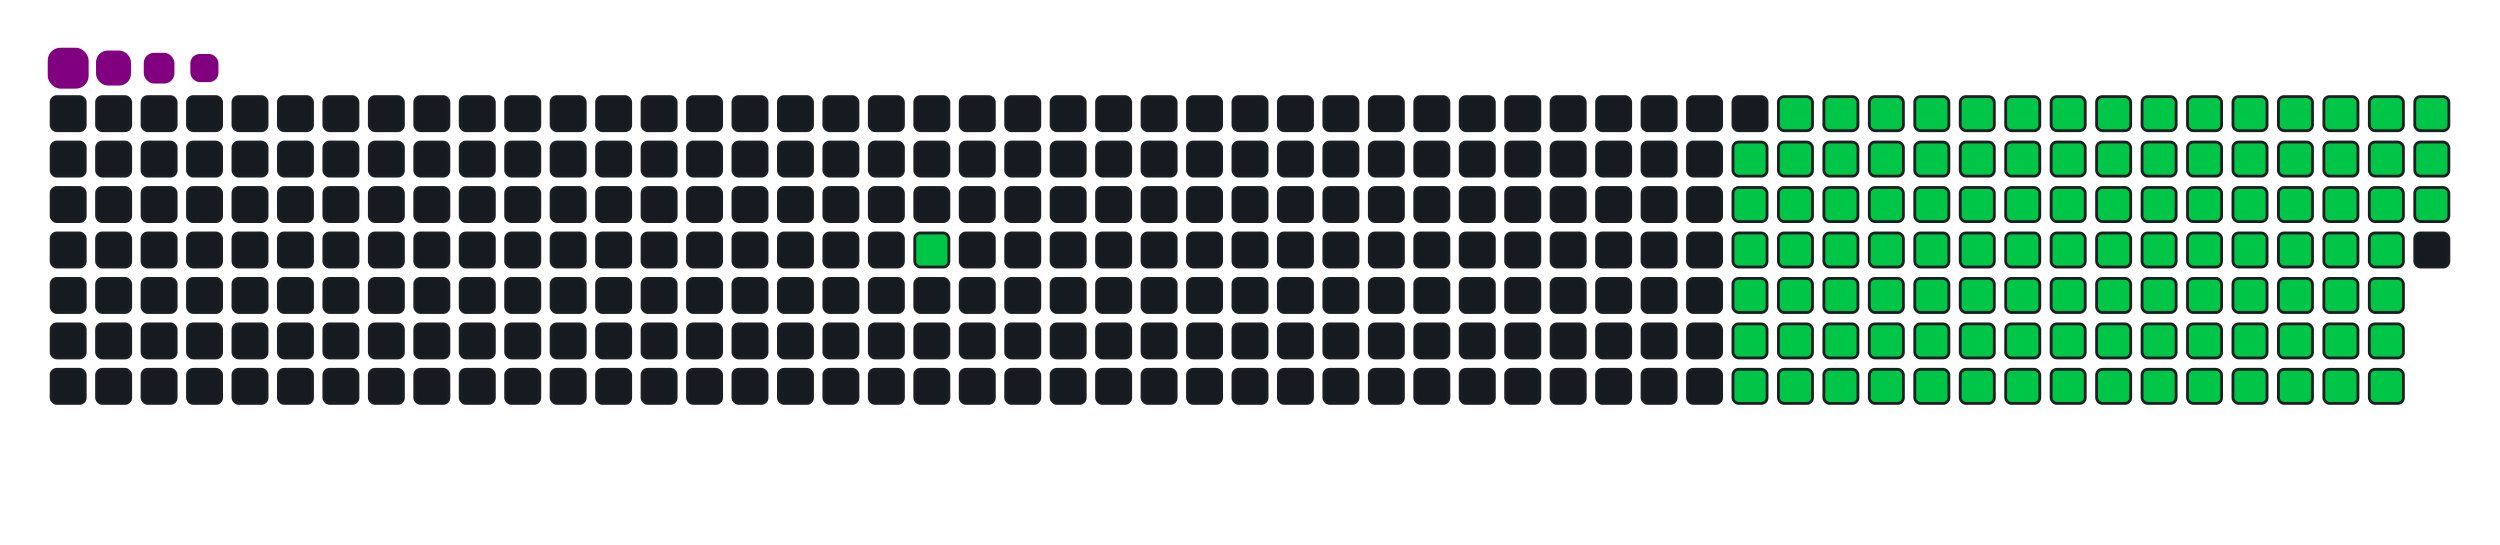 <svg viewBox="-16 -32 880 192" width="880" height="192" xmlns="http://www.w3.org/2000/svg"><desc>Generated with https://github.com/Platane/snk</desc><style>:root{--cb:#1b1f230a;--cs:purple;--ce:#161b22;--c0:#161b22;--c1:#01311f;--c2:#034525;--c3:#0f6d31;--c4:#00c647}.c{shape-rendering:geometricPrecision;fill:#161b22;stroke-width:1px;stroke:#1b1f230a;animation:none 21300ms linear infinite;width:12px;height:12px}@keyframes c0{10.79%{fill:#00c647}10.81%,100%{fill:#161b22}}.c.c0{fill:#00c647;animation-name:c0}@keyframes c1{48.35%{fill:#00c647}48.37%,100%{fill:#161b22}}.c.c1{fill:#00c647;animation-name:c1}@keyframes c2{47.88%{fill:#00c647}47.9%,100%{fill:#161b22}}.c.c2{fill:#00c647;animation-name:c2}@keyframes c3{19.24%{fill:#00c647}19.26%,100%{fill:#161b22}}.c.c3{fill:#00c647;animation-name:c3}@keyframes c4{63.84%{fill:#00c647}63.86%,100%{fill:#161b22}}.c.c4{fill:#00c647;animation-name:c4}@keyframes c5{63.37%{fill:#00c647}63.39%,100%{fill:#161b22}}.c.c5{fill:#00c647;animation-name:c5}@keyframes c6{78.86%{fill:#00c647}78.88%,100%{fill:#161b22}}.c.c6{fill:#00c647;animation-name:c6}@keyframes c7{34.26%{fill:#00c647}34.28%,100%{fill:#161b22}}.c.c7{fill:#00c647;animation-name:c7}@keyframes c8{34.73%{fill:#00c647}34.75%,100%{fill:#161b22}}.c.c8{fill:#00c647;animation-name:c8}@keyframes c9{47.41%{fill:#00c647}47.43%,100%{fill:#161b22}}.c.c9{fill:#00c647;animation-name:c9}@keyframes ca{19.71%{fill:#00c647}19.73%,100%{fill:#161b22}}.c.ca{fill:#00c647;animation-name:ca}@keyframes cb{50.22%{fill:#00c647}50.24%,100%{fill:#161b22}}.c.cb{fill:#00c647;animation-name:cb}@keyframes cc{62.9%{fill:#00c647}62.92%,100%{fill:#161b22}}.c.cc{fill:#00c647;animation-name:cc}@keyframes cd{65.25%{fill:#00c647}65.27%,100%{fill:#161b22}}.c.cd{fill:#00c647;animation-name:cd}@keyframes ce{33.79%{fill:#00c647}33.81%,100%{fill:#161b22}}.c.ce{fill:#00c647;animation-name:ce}@keyframes cf{35.2%{fill:#00c647}35.22%,100%{fill:#161b22}}.c.cf{fill:#00c647;animation-name:cf}@keyframes cg{46.94%{fill:#00c647}46.96%,100%{fill:#161b22}}.c.cg{fill:#00c647;animation-name:cg}@keyframes ch{20.18%{fill:#00c647}20.2%,100%{fill:#161b22}}.c.ch{fill:#00c647;animation-name:ch}@keyframes ci{50.69%{fill:#00c647}50.71%,100%{fill:#161b22}}.c.ci{fill:#00c647;animation-name:ci}@keyframes cj{62.43%{fill:#00c647}62.45%,100%{fill:#161b22}}.c.cj{fill:#00c647;animation-name:cj}@keyframes ck{65.72%{fill:#00c647}65.74%,100%{fill:#161b22}}.c.ck{fill:#00c647;animation-name:ck}@keyframes cl{33.32%{fill:#00c647}33.34%,100%{fill:#161b22}}.c.cl{fill:#00c647;animation-name:cl}@keyframes cm{35.67%{fill:#00c647}35.69%,100%{fill:#161b22}}.c.cm{fill:#00c647;animation-name:cm}@keyframes cn{46.47%{fill:#00c647}46.49%,100%{fill:#161b22}}.c.cn{fill:#00c647;animation-name:cn}@keyframes co{20.65%{fill:#00c647}20.67%,100%{fill:#161b22}}.c.co{fill:#00c647;animation-name:co}@keyframes cp{51.16%{fill:#00c647}51.18%,100%{fill:#161b22}}.c.cp{fill:#00c647;animation-name:cp}@keyframes cq{61.96%{fill:#00c647}61.98%,100%{fill:#161b22}}.c.cq{fill:#00c647;animation-name:cq}@keyframes cr{66.19%{fill:#00c647}66.21%,100%{fill:#161b22}}.c.cr{fill:#00c647;animation-name:cr}@keyframes cs{32.85%{fill:#00c647}32.87%,100%{fill:#161b22}}.c.cs{fill:#00c647;animation-name:cs}@keyframes ct{36.14%{fill:#00c647}36.16%,100%{fill:#161b22}}.c.ct{fill:#00c647;animation-name:ct}@keyframes cu{46%{fill:#00c647}46.02%,100%{fill:#161b22}}.c.cu{fill:#00c647;animation-name:cu}@keyframes cv{21.12%{fill:#00c647}21.14%,100%{fill:#161b22}}.c.cv{fill:#00c647;animation-name:cv}@keyframes cw{51.63%{fill:#00c647}51.65%,100%{fill:#161b22}}.c.cw{fill:#00c647;animation-name:cw}@keyframes cx{61.49%{fill:#00c647}61.51%,100%{fill:#161b22}}.c.cx{fill:#00c647;animation-name:cx}@keyframes cy{66.66%{fill:#00c647}66.68%,100%{fill:#161b22}}.c.cy{fill:#00c647;animation-name:cy}@keyframes cz{32.38%{fill:#00c647}32.4%,100%{fill:#161b22}}.c.cz{fill:#00c647;animation-name:cz}@keyframes c10{36.61%{fill:#00c647}36.63%,100%{fill:#161b22}}.c.c10{fill:#00c647;animation-name:c10}@keyframes c11{45.53%{fill:#00c647}45.55%,100%{fill:#161b22}}.c.c11{fill:#00c647;animation-name:c11}@keyframes c12{21.59%{fill:#00c647}21.61%,100%{fill:#161b22}}.c.c12{fill:#00c647;animation-name:c12}@keyframes c13{52.1%{fill:#00c647}52.12%,100%{fill:#161b22}}.c.c13{fill:#00c647;animation-name:c13}@keyframes c14{61.02%{fill:#00c647}61.04%,100%{fill:#161b22}}.c.c14{fill:#00c647;animation-name:c14}@keyframes c15{67.13%{fill:#00c647}67.15%,100%{fill:#161b22}}.c.c15{fill:#00c647;animation-name:c15}@keyframes c16{31.91%{fill:#00c647}31.93%,100%{fill:#161b22}}.c.c16{fill:#00c647;animation-name:c16}@keyframes c17{37.08%{fill:#00c647}37.1%,100%{fill:#161b22}}.c.c17{fill:#00c647;animation-name:c17}@keyframes c18{45.06%{fill:#00c647}45.08%,100%{fill:#161b22}}.c.c18{fill:#00c647;animation-name:c18}@keyframes c19{22.06%{fill:#00c647}22.08%,100%{fill:#161b22}}.c.c19{fill:#00c647;animation-name:c19}@keyframes c1a{52.57%{fill:#00c647}52.59%,100%{fill:#161b22}}.c.c1a{fill:#00c647;animation-name:c1a}@keyframes c1b{60.55%{fill:#00c647}60.57%,100%{fill:#161b22}}.c.c1b{fill:#00c647;animation-name:c1b}@keyframes c1c{67.6%{fill:#00c647}67.62%,100%{fill:#161b22}}.c.c1c{fill:#00c647;animation-name:c1c}@keyframes c1d{31.45%{fill:#00c647}31.47%,100%{fill:#161b22}}.c.c1d{fill:#00c647;animation-name:c1d}@keyframes c1e{37.55%{fill:#00c647}37.57%,100%{fill:#161b22}}.c.c1e{fill:#00c647;animation-name:c1e}@keyframes c1f{44.59%{fill:#00c647}44.61%,100%{fill:#161b22}}.c.c1f{fill:#00c647;animation-name:c1f}@keyframes c1g{22.53%{fill:#00c647}22.55%,100%{fill:#161b22}}.c.c1g{fill:#00c647;animation-name:c1g}@keyframes c1h{53.04%{fill:#00c647}53.06%,100%{fill:#161b22}}.c.c1h{fill:#00c647;animation-name:c1h}@keyframes c1i{60.08%{fill:#00c647}60.1%,100%{fill:#161b22}}.c.c1i{fill:#00c647;animation-name:c1i}@keyframes c1j{68.07%{fill:#00c647}68.09%,100%{fill:#161b22}}.c.c1j{fill:#00c647;animation-name:c1j}@keyframes c1k{30.98%{fill:#00c647}31%,100%{fill:#161b22}}.c.c1k{fill:#00c647;animation-name:c1k}@keyframes c1l{38.02%{fill:#00c647}38.04%,100%{fill:#161b22}}.c.c1l{fill:#00c647;animation-name:c1l}@keyframes c1m{44.12%{fill:#00c647}44.14%,100%{fill:#161b22}}.c.c1m{fill:#00c647;animation-name:c1m}@keyframes c1n{22.99%{fill:#00c647}23.01%,100%{fill:#161b22}}.c.c1n{fill:#00c647;animation-name:c1n}@keyframes c1o{53.51%{fill:#00c647}53.53%,100%{fill:#161b22}}.c.c1o{fill:#00c647;animation-name:c1o}@keyframes c1p{59.61%{fill:#00c647}59.63%,100%{fill:#161b22}}.c.c1p{fill:#00c647;animation-name:c1p}@keyframes c1q{68.53%{fill:#00c647}68.55%,100%{fill:#161b22}}.c.c1q{fill:#00c647;animation-name:c1q}@keyframes c1r{30.51%{fill:#00c647}30.53%,100%{fill:#161b22}}.c.c1r{fill:#00c647;animation-name:c1r}@keyframes c1s{38.49%{fill:#00c647}38.51%,100%{fill:#161b22}}.c.c1s{fill:#00c647;animation-name:c1s}@keyframes c1t{43.65%{fill:#00c647}43.67%,100%{fill:#161b22}}.c.c1t{fill:#00c647;animation-name:c1t}@keyframes c1u{23.46%{fill:#00c647}23.48%,100%{fill:#161b22}}.c.c1u{fill:#00c647;animation-name:c1u}@keyframes c1v{53.98%{fill:#00c647}54%,100%{fill:#161b22}}.c.c1v{fill:#00c647;animation-name:c1v}@keyframes c1w{59.14%{fill:#00c647}59.16%,100%{fill:#161b22}}.c.c1w{fill:#00c647;animation-name:c1w}@keyframes c1x{69%{fill:#00c647}69.02%,100%{fill:#161b22}}.c.c1x{fill:#00c647;animation-name:c1x}@keyframes c1y{30.04%{fill:#00c647}30.06%,100%{fill:#161b22}}.c.c1y{fill:#00c647;animation-name:c1y}@keyframes c1z{38.96%{fill:#00c647}38.98%,100%{fill:#161b22}}.c.c1z{fill:#00c647;animation-name:c1z}@keyframes c20{43.18%{fill:#00c647}43.2%,100%{fill:#161b22}}.c.c20{fill:#00c647;animation-name:c20}@keyframes c21{23.93%{fill:#00c647}23.95%,100%{fill:#161b22}}.c.c21{fill:#00c647;animation-name:c21}@keyframes c22{54.45%{fill:#00c647}54.47%,100%{fill:#161b22}}.c.c22{fill:#00c647;animation-name:c22}@keyframes c23{58.68%{fill:#00c647}58.7%,100%{fill:#161b22}}.c.c23{fill:#00c647;animation-name:c23}@keyframes c24{69.47%{fill:#00c647}69.49%,100%{fill:#161b22}}.c.c24{fill:#00c647;animation-name:c24}@keyframes c25{29.57%{fill:#00c647}29.59%,100%{fill:#161b22}}.c.c25{fill:#00c647;animation-name:c25}@keyframes c26{39.43%{fill:#00c647}39.45%,100%{fill:#161b22}}.c.c26{fill:#00c647;animation-name:c26}@keyframes c27{42.71%{fill:#00c647}42.73%,100%{fill:#161b22}}.c.c27{fill:#00c647;animation-name:c27}@keyframes c28{24.4%{fill:#00c647}24.42%,100%{fill:#161b22}}.c.c28{fill:#00c647;animation-name:c28}@keyframes c29{54.92%{fill:#00c647}54.94%,100%{fill:#161b22}}.c.c29{fill:#00c647;animation-name:c29}@keyframes c2a{58.21%{fill:#00c647}58.23%,100%{fill:#161b22}}.c.c2a{fill:#00c647;animation-name:c2a}@keyframes c2b{69.94%{fill:#00c647}69.96%,100%{fill:#161b22}}.c.c2b{fill:#00c647;animation-name:c2b}@keyframes c2c{29.1%{fill:#00c647}29.12%,100%{fill:#161b22}}.c.c2c{fill:#00c647;animation-name:c2c}@keyframes c2d{39.9%{fill:#00c647}39.92%,100%{fill:#161b22}}.c.c2d{fill:#00c647;animation-name:c2d}@keyframes c2e{42.24%{fill:#00c647}42.26%,100%{fill:#161b22}}.c.c2e{fill:#00c647;animation-name:c2e}@keyframes c2f{24.87%{fill:#00c647}24.89%,100%{fill:#161b22}}.c.c2f{fill:#00c647;animation-name:c2f}@keyframes c2g{55.39%{fill:#00c647}55.41%,100%{fill:#161b22}}.c.c2g{fill:#00c647;animation-name:c2g}@keyframes c2h{57.74%{fill:#00c647}57.76%,100%{fill:#161b22}}.c.c2h{fill:#00c647;animation-name:c2h}@keyframes c2i{70.41%{fill:#00c647}70.43%,100%{fill:#161b22}}.c.c2i{fill:#00c647;animation-name:c2i}@keyframes c2j{28.63%{fill:#00c647}28.65%,100%{fill:#161b22}}.c.c2j{fill:#00c647;animation-name:c2j}@keyframes c2k{40.37%{fill:#00c647}40.39%,100%{fill:#161b22}}.c.c2k{fill:#00c647;animation-name:c2k}@keyframes c2l{41.77%{fill:#00c647}41.79%,100%{fill:#161b22}}.c.c2l{fill:#00c647;animation-name:c2l}@keyframes c2m{25.34%{fill:#00c647}25.36%,100%{fill:#161b22}}.c.c2m{fill:#00c647;animation-name:c2m}@keyframes c2n{55.86%{fill:#00c647}55.88%,100%{fill:#161b22}}.c.c2n{fill:#00c647;animation-name:c2n}@keyframes c2o{57.27%{fill:#00c647}57.29%,100%{fill:#161b22}}.c.c2o{fill:#00c647;animation-name:c2o}@keyframes c2p{70.88%{fill:#00c647}70.9%,100%{fill:#161b22}}.c.c2p{fill:#00c647;animation-name:c2p}@keyframes c2q{28.16%{fill:#00c647}28.18%,100%{fill:#161b22}}.c.c2q{fill:#00c647;animation-name:c2q}@keyframes c2r{40.84%{fill:#00c647}40.86%,100%{fill:#161b22}}.c.c2r{fill:#00c647;animation-name:c2r}@keyframes c2s{26.28%{fill:#00c647}26.3%,100%{fill:#161b22}}.c.c2s{fill:#00c647;animation-name:c2s}@keyframes c2t{25.81%{fill:#00c647}25.83%,100%{fill:#161b22}}.c.c2t{fill:#00c647;animation-name:c2t}@keyframes c2u{56.33%{fill:#00c647}56.35%,100%{fill:#161b22}}.c.c2u{fill:#00c647;animation-name:c2u}@keyframes c2v{56.8%{fill:#00c647}56.82%,100%{fill:#161b22}}.c.c2v{fill:#00c647;animation-name:c2v}@keyframes c2w{71.35%{fill:#00c647}71.37%,100%{fill:#161b22}}.c.c2w{fill:#00c647;animation-name:c2w}@keyframes c2x{27.69%{fill:#00c647}27.71%,100%{fill:#161b22}}.c.c2x{fill:#00c647;animation-name:c2x}@keyframes c2y{27.22%{fill:#00c647}27.24%,100%{fill:#161b22}}.c.c2y{fill:#00c647;animation-name:c2y}@keyframes c2z{26.75%{fill:#00c647}26.77%,100%{fill:#161b22}}.c.c2z{fill:#00c647;animation-name:c2z}.u{transform-origin:0 0;transform:scale(0,1);animation:none linear 21300ms infinite}@keyframes u0{10.79%{transform:scale(0.000,1)}10.81%,19.24%{transform:scale(0.009,1)}19.26%,19.71%{transform:scale(0.019,1)}19.73%,20.18%{transform:scale(0.028,1)}20.2%,20.65%{transform:scale(0.037,1)}20.67%,21.12%{transform:scale(0.046,1)}21.14%,21.59%{transform:scale(0.056,1)}21.61%,22.06%{transform:scale(0.065,1)}22.08%,22.53%{transform:scale(0.074,1)}22.55%,22.99%{transform:scale(0.083,1)}23.01%,23.46%{transform:scale(0.093,1)}23.48%,23.93%{transform:scale(0.102,1)}23.95%,24.4%{transform:scale(0.111,1)}24.42%,24.87%{transform:scale(0.120,1)}24.89%,25.34%{transform:scale(0.130,1)}25.36%,25.81%{transform:scale(0.139,1)}25.83%,26.28%{transform:scale(0.148,1)}26.3%,26.75%{transform:scale(0.157,1)}26.77%,27.22%{transform:scale(0.167,1)}27.24%,27.69%{transform:scale(0.176,1)}27.71%,28.16%{transform:scale(0.185,1)}28.18%,28.63%{transform:scale(0.194,1)}28.65%,29.1%{transform:scale(0.204,1)}29.12%,29.57%{transform:scale(0.213,1)}29.59%,30.04%{transform:scale(0.222,1)}30.06%,30.51%{transform:scale(0.231,1)}30.53%,30.98%{transform:scale(0.241,1)}31%,31.45%{transform:scale(0.250,1)}31.47%,31.91%{transform:scale(0.259,1)}31.93%,32.38%{transform:scale(0.269,1)}32.4%,32.85%{transform:scale(0.278,1)}32.87%,33.32%{transform:scale(0.287,1)}33.34%,33.79%{transform:scale(0.296,1)}33.81%,34.26%{transform:scale(0.306,1)}34.28%,34.73%{transform:scale(0.315,1)}34.75%,35.2%{transform:scale(0.324,1)}35.22%,35.67%{transform:scale(0.333,1)}35.69%,36.14%{transform:scale(0.343,1)}36.16%,36.61%{transform:scale(0.352,1)}36.63%,37.08%{transform:scale(0.361,1)}37.1%,37.55%{transform:scale(0.370,1)}37.57%,38.02%{transform:scale(0.380,1)}38.04%,38.49%{transform:scale(0.389,1)}38.51%,38.96%{transform:scale(0.398,1)}38.98%,39.43%{transform:scale(0.407,1)}39.45%,39.9%{transform:scale(0.417,1)}39.92%,40.37%{transform:scale(0.426,1)}40.39%,40.84%{transform:scale(0.435,1)}40.86%,41.77%{transform:scale(0.444,1)}41.79%,42.24%{transform:scale(0.454,1)}42.26%,42.71%{transform:scale(0.463,1)}42.73%,43.18%{transform:scale(0.472,1)}43.2%,43.65%{transform:scale(0.481,1)}43.67%,44.12%{transform:scale(0.491,1)}44.14%,44.59%{transform:scale(0.500,1)}44.61%,45.06%{transform:scale(0.509,1)}45.08%,45.53%{transform:scale(0.519,1)}45.55%,46%{transform:scale(0.528,1)}46.02%,46.47%{transform:scale(0.537,1)}46.49%,46.94%{transform:scale(0.546,1)}46.96%,47.41%{transform:scale(0.556,1)}47.43%,47.88%{transform:scale(0.565,1)}47.9%,48.35%{transform:scale(0.574,1)}48.37%,50.22%{transform:scale(0.583,1)}50.24%,50.69%{transform:scale(0.593,1)}50.71%,51.16%{transform:scale(0.602,1)}51.18%,51.63%{transform:scale(0.611,1)}51.65%,52.1%{transform:scale(0.620,1)}52.12%,52.57%{transform:scale(0.630,1)}52.59%,53.04%{transform:scale(0.639,1)}53.06%,53.51%{transform:scale(0.648,1)}53.53%,53.98%{transform:scale(0.657,1)}54%,54.45%{transform:scale(0.667,1)}54.47%,54.92%{transform:scale(0.676,1)}54.94%,55.39%{transform:scale(0.685,1)}55.41%,55.86%{transform:scale(0.694,1)}55.88%,56.33%{transform:scale(0.704,1)}56.35%,56.8%{transform:scale(0.713,1)}56.82%,57.27%{transform:scale(0.722,1)}57.29%,57.74%{transform:scale(0.731,1)}57.76%,58.21%{transform:scale(0.741,1)}58.23%,58.68%{transform:scale(0.750,1)}58.7%,59.14%{transform:scale(0.759,1)}59.16%,59.61%{transform:scale(0.769,1)}59.63%,60.08%{transform:scale(0.778,1)}60.1%,60.55%{transform:scale(0.787,1)}60.57%,61.02%{transform:scale(0.796,1)}61.04%,61.49%{transform:scale(0.806,1)}61.51%,61.96%{transform:scale(0.815,1)}61.98%,62.43%{transform:scale(0.824,1)}62.45%,62.9%{transform:scale(0.833,1)}62.92%,63.37%{transform:scale(0.843,1)}63.39%,63.84%{transform:scale(0.852,1)}63.86%,65.25%{transform:scale(0.861,1)}65.27%,65.72%{transform:scale(0.870,1)}65.74%,66.19%{transform:scale(0.880,1)}66.21%,66.66%{transform:scale(0.889,1)}66.68%,67.13%{transform:scale(0.898,1)}67.15%,67.6%{transform:scale(0.907,1)}67.62%,68.07%{transform:scale(0.917,1)}68.09%,68.53%{transform:scale(0.926,1)}68.55%,69%{transform:scale(0.935,1)}69.02%,69.47%{transform:scale(0.944,1)}69.49%,69.94%{transform:scale(0.954,1)}69.96%,70.41%{transform:scale(0.963,1)}70.43%,70.88%{transform:scale(0.972,1)}70.9%,71.35%{transform:scale(0.981,1)}71.37%,78.86%{transform:scale(0.991,1)}78.88%,100%{transform:scale(1.000,1)}}.u.u0{fill:#00c647;animation-name:u0;transform-origin:0.0px 0}.s{shape-rendering:geometricPrecision;fill:purple;animation:none linear 21300ms infinite}@keyframes s0{0%,99.53%{transform:translate(0px,-16px)}0.47%{transform:translate(0px,0px)}9.39%{transform:translate(304px,0px)}10.8%{transform:translate(304px,48px)}25.82%{transform:translate(816px,48px)}26.29%,41.31%{transform:translate(816px,32px)}26.76%{transform:translate(832px,32px)}27.7%{transform:translate(832px,0px)}34.27%{transform:translate(608px,0px)}34.74%,48.83%{transform:translate(608px,16px)}40.85%{transform:translate(816px,16px)}47.89%{transform:translate(592px,32px)}48.36%{transform:translate(592px,16px)}50.23%,64.32%{transform:translate(608px,64px)}56.34%{transform:translate(816px,64px)}56.81%,71.83%{transform:translate(816px,80px)}63.38%,78.4%{transform:translate(592px,80px)}63.85%{transform:translate(592px,64px)}65.26%{transform:translate(608px,96px)}71.36%{transform:translate(816px,96px)}78.87%{transform:translate(592px,96px)}91.08%{transform:translate(176px,96px)}92.02%{transform:translate(176px,64px)}92.49%{transform:translate(160px,64px)}93.43%{transform:translate(160px,32px)}95.31%{transform:translate(96px,32px)}95.77%{transform:translate(96px,16px)}96.24%{transform:translate(80px,16px)}96.71%{transform:translate(80px,0px)}97.18%{transform:translate(64px,0px)}97.65%{transform:translate(64px,-16px)}}.s.s0{transform:translate(0px,-16px);animation-name:s0}@keyframes s1{0%,99.53%{transform:translate(16px,-16px)}0.47%{transform:translate(0px,-16px)}0.94%{transform:translate(0px,0px)}9.86%{transform:translate(304px,0px)}11.27%{transform:translate(304px,48px)}26.29%{transform:translate(816px,48px)}26.76%,41.78%{transform:translate(816px,32px)}27.23%{transform:translate(832px,32px)}28.17%{transform:translate(832px,0px)}34.74%{transform:translate(608px,0px)}35.21%,49.3%{transform:translate(608px,16px)}41.31%{transform:translate(816px,16px)}48.36%{transform:translate(592px,32px)}48.83%{transform:translate(592px,16px)}50.7%,64.79%{transform:translate(608px,64px)}56.81%{transform:translate(816px,64px)}57.28%,72.3%{transform:translate(816px,80px)}63.85%,78.87%{transform:translate(592px,80px)}64.32%{transform:translate(592px,64px)}65.73%{transform:translate(608px,96px)}71.83%{transform:translate(816px,96px)}79.34%{transform:translate(592px,96px)}91.55%{transform:translate(176px,96px)}92.49%{transform:translate(176px,64px)}92.96%{transform:translate(160px,64px)}93.9%{transform:translate(160px,32px)}95.77%{transform:translate(96px,32px)}96.24%{transform:translate(96px,16px)}96.71%{transform:translate(80px,16px)}97.18%{transform:translate(80px,0px)}97.65%{transform:translate(64px,0px)}98.12%{transform:translate(64px,-16px)}}.s.s1{transform:translate(16px,-16px);animation-name:s1}@keyframes s2{0%,99.53%{transform:translate(32px,-16px)}0.94%{transform:translate(0px,-16px)}1.41%{transform:translate(0px,0px)}10.33%{transform:translate(304px,0px)}11.74%{transform:translate(304px,48px)}26.76%{transform:translate(816px,48px)}27.23%,42.25%{transform:translate(816px,32px)}27.7%{transform:translate(832px,32px)}28.64%{transform:translate(832px,0px)}35.21%{transform:translate(608px,0px)}35.68%,49.77%{transform:translate(608px,16px)}41.78%{transform:translate(816px,16px)}48.83%{transform:translate(592px,32px)}49.3%{transform:translate(592px,16px)}51.17%,65.26%{transform:translate(608px,64px)}57.28%{transform:translate(816px,64px)}57.75%,72.77%{transform:translate(816px,80px)}64.32%,79.34%{transform:translate(592px,80px)}64.79%{transform:translate(592px,64px)}66.2%{transform:translate(608px,96px)}72.3%{transform:translate(816px,96px)}79.81%{transform:translate(592px,96px)}92.02%{transform:translate(176px,96px)}92.96%{transform:translate(176px,64px)}93.43%{transform:translate(160px,64px)}94.37%{transform:translate(160px,32px)}96.24%{transform:translate(96px,32px)}96.71%{transform:translate(96px,16px)}97.18%{transform:translate(80px,16px)}97.65%{transform:translate(80px,0px)}98.12%{transform:translate(64px,0px)}98.59%{transform:translate(64px,-16px)}}.s.s2{transform:translate(32px,-16px);animation-name:s2}@keyframes s3{0%,99.53%{transform:translate(48px,-16px)}1.41%{transform:translate(0px,-16px)}1.88%{transform:translate(0px,0px)}10.8%{transform:translate(304px,0px)}12.21%{transform:translate(304px,48px)}27.23%{transform:translate(816px,48px)}27.7%,42.72%{transform:translate(816px,32px)}28.17%{transform:translate(832px,32px)}29.11%{transform:translate(832px,0px)}35.68%{transform:translate(608px,0px)}36.15%,50.23%{transform:translate(608px,16px)}42.25%{transform:translate(816px,16px)}49.3%{transform:translate(592px,32px)}49.77%{transform:translate(592px,16px)}51.64%,65.73%{transform:translate(608px,64px)}57.75%{transform:translate(816px,64px)}58.22%,73.24%{transform:translate(816px,80px)}64.79%,79.81%{transform:translate(592px,80px)}65.26%{transform:translate(592px,64px)}66.67%{transform:translate(608px,96px)}72.77%{transform:translate(816px,96px)}80.28%{transform:translate(592px,96px)}92.49%{transform:translate(176px,96px)}93.43%{transform:translate(176px,64px)}93.9%{transform:translate(160px,64px)}94.84%{transform:translate(160px,32px)}96.71%{transform:translate(96px,32px)}97.18%{transform:translate(96px,16px)}97.65%{transform:translate(80px,16px)}98.12%{transform:translate(80px,0px)}98.59%{transform:translate(64px,0px)}99.06%{transform:translate(64px,-16px)}}.s.s3{transform:translate(48px,-16px);animation-name:s3}</style><rect class="c" x="2" y="2" rx="2" ry="2"/><rect class="c" x="2" y="18" rx="2" ry="2"/><rect class="c" x="2" y="34" rx="2" ry="2"/><rect class="c" x="2" y="50" rx="2" ry="2"/><rect class="c" x="2" y="66" rx="2" ry="2"/><rect class="c" x="2" y="82" rx="2" ry="2"/><rect class="c" x="2" y="98" rx="2" ry="2"/><rect class="c" x="18" y="2" rx="2" ry="2"/><rect class="c" x="18" y="18" rx="2" ry="2"/><rect class="c" x="18" y="34" rx="2" ry="2"/><rect class="c" x="18" y="50" rx="2" ry="2"/><rect class="c" x="18" y="66" rx="2" ry="2"/><rect class="c" x="18" y="82" rx="2" ry="2"/><rect class="c" x="18" y="98" rx="2" ry="2"/><rect class="c" x="34" y="2" rx="2" ry="2"/><rect class="c" x="34" y="18" rx="2" ry="2"/><rect class="c" x="34" y="34" rx="2" ry="2"/><rect class="c" x="34" y="50" rx="2" ry="2"/><rect class="c" x="34" y="66" rx="2" ry="2"/><rect class="c" x="34" y="82" rx="2" ry="2"/><rect class="c" x="34" y="98" rx="2" ry="2"/><rect class="c" x="50" y="2" rx="2" ry="2"/><rect class="c" x="50" y="18" rx="2" ry="2"/><rect class="c" x="50" y="34" rx="2" ry="2"/><rect class="c" x="50" y="50" rx="2" ry="2"/><rect class="c" x="50" y="66" rx="2" ry="2"/><rect class="c" x="50" y="82" rx="2" ry="2"/><rect class="c" x="50" y="98" rx="2" ry="2"/><rect class="c" x="66" y="2" rx="2" ry="2"/><rect class="c" x="66" y="18" rx="2" ry="2"/><rect class="c" x="66" y="34" rx="2" ry="2"/><rect class="c" x="66" y="50" rx="2" ry="2"/><rect class="c" x="66" y="66" rx="2" ry="2"/><rect class="c" x="66" y="82" rx="2" ry="2"/><rect class="c" x="66" y="98" rx="2" ry="2"/><rect class="c" x="82" y="2" rx="2" ry="2"/><rect class="c" x="82" y="18" rx="2" ry="2"/><rect class="c" x="82" y="34" rx="2" ry="2"/><rect class="c" x="82" y="50" rx="2" ry="2"/><rect class="c" x="82" y="66" rx="2" ry="2"/><rect class="c" x="82" y="82" rx="2" ry="2"/><rect class="c" x="82" y="98" rx="2" ry="2"/><rect class="c" x="98" y="2" rx="2" ry="2"/><rect class="c" x="98" y="18" rx="2" ry="2"/><rect class="c" x="98" y="34" rx="2" ry="2"/><rect class="c" x="98" y="50" rx="2" ry="2"/><rect class="c" x="98" y="66" rx="2" ry="2"/><rect class="c" x="98" y="82" rx="2" ry="2"/><rect class="c" x="98" y="98" rx="2" ry="2"/><rect class="c" x="114" y="2" rx="2" ry="2"/><rect class="c" x="114" y="18" rx="2" ry="2"/><rect class="c" x="114" y="34" rx="2" ry="2"/><rect class="c" x="114" y="50" rx="2" ry="2"/><rect class="c" x="114" y="66" rx="2" ry="2"/><rect class="c" x="114" y="82" rx="2" ry="2"/><rect class="c" x="114" y="98" rx="2" ry="2"/><rect class="c" x="130" y="2" rx="2" ry="2"/><rect class="c" x="130" y="18" rx="2" ry="2"/><rect class="c" x="130" y="34" rx="2" ry="2"/><rect class="c" x="130" y="50" rx="2" ry="2"/><rect class="c" x="130" y="66" rx="2" ry="2"/><rect class="c" x="130" y="82" rx="2" ry="2"/><rect class="c" x="130" y="98" rx="2" ry="2"/><rect class="c" x="146" y="2" rx="2" ry="2"/><rect class="c" x="146" y="18" rx="2" ry="2"/><rect class="c" x="146" y="34" rx="2" ry="2"/><rect class="c" x="146" y="50" rx="2" ry="2"/><rect class="c" x="146" y="66" rx="2" ry="2"/><rect class="c" x="146" y="82" rx="2" ry="2"/><rect class="c" x="146" y="98" rx="2" ry="2"/><rect class="c" x="162" y="2" rx="2" ry="2"/><rect class="c" x="162" y="18" rx="2" ry="2"/><rect class="c" x="162" y="34" rx="2" ry="2"/><rect class="c" x="162" y="50" rx="2" ry="2"/><rect class="c" x="162" y="66" rx="2" ry="2"/><rect class="c" x="162" y="82" rx="2" ry="2"/><rect class="c" x="162" y="98" rx="2" ry="2"/><rect class="c" x="178" y="2" rx="2" ry="2"/><rect class="c" x="178" y="18" rx="2" ry="2"/><rect class="c" x="178" y="34" rx="2" ry="2"/><rect class="c" x="178" y="50" rx="2" ry="2"/><rect class="c" x="178" y="66" rx="2" ry="2"/><rect class="c" x="178" y="82" rx="2" ry="2"/><rect class="c" x="178" y="98" rx="2" ry="2"/><rect class="c" x="194" y="2" rx="2" ry="2"/><rect class="c" x="194" y="18" rx="2" ry="2"/><rect class="c" x="194" y="34" rx="2" ry="2"/><rect class="c" x="194" y="50" rx="2" ry="2"/><rect class="c" x="194" y="66" rx="2" ry="2"/><rect class="c" x="194" y="82" rx="2" ry="2"/><rect class="c" x="194" y="98" rx="2" ry="2"/><rect class="c" x="210" y="2" rx="2" ry="2"/><rect class="c" x="210" y="18" rx="2" ry="2"/><rect class="c" x="210" y="34" rx="2" ry="2"/><rect class="c" x="210" y="50" rx="2" ry="2"/><rect class="c" x="210" y="66" rx="2" ry="2"/><rect class="c" x="210" y="82" rx="2" ry="2"/><rect class="c" x="210" y="98" rx="2" ry="2"/><rect class="c" x="226" y="2" rx="2" ry="2"/><rect class="c" x="226" y="18" rx="2" ry="2"/><rect class="c" x="226" y="34" rx="2" ry="2"/><rect class="c" x="226" y="50" rx="2" ry="2"/><rect class="c" x="226" y="66" rx="2" ry="2"/><rect class="c" x="226" y="82" rx="2" ry="2"/><rect class="c" x="226" y="98" rx="2" ry="2"/><rect class="c" x="242" y="2" rx="2" ry="2"/><rect class="c" x="242" y="18" rx="2" ry="2"/><rect class="c" x="242" y="34" rx="2" ry="2"/><rect class="c" x="242" y="50" rx="2" ry="2"/><rect class="c" x="242" y="66" rx="2" ry="2"/><rect class="c" x="242" y="82" rx="2" ry="2"/><rect class="c" x="242" y="98" rx="2" ry="2"/><rect class="c" x="258" y="2" rx="2" ry="2"/><rect class="c" x="258" y="18" rx="2" ry="2"/><rect class="c" x="258" y="34" rx="2" ry="2"/><rect class="c" x="258" y="50" rx="2" ry="2"/><rect class="c" x="258" y="66" rx="2" ry="2"/><rect class="c" x="258" y="82" rx="2" ry="2"/><rect class="c" x="258" y="98" rx="2" ry="2"/><rect class="c" x="274" y="2" rx="2" ry="2"/><rect class="c" x="274" y="18" rx="2" ry="2"/><rect class="c" x="274" y="34" rx="2" ry="2"/><rect class="c" x="274" y="50" rx="2" ry="2"/><rect class="c" x="274" y="66" rx="2" ry="2"/><rect class="c" x="274" y="82" rx="2" ry="2"/><rect class="c" x="274" y="98" rx="2" ry="2"/><rect class="c" x="290" y="2" rx="2" ry="2"/><rect class="c" x="290" y="18" rx="2" ry="2"/><rect class="c" x="290" y="34" rx="2" ry="2"/><rect class="c" x="290" y="50" rx="2" ry="2"/><rect class="c" x="290" y="66" rx="2" ry="2"/><rect class="c" x="290" y="82" rx="2" ry="2"/><rect class="c" x="290" y="98" rx="2" ry="2"/><rect class="c" x="306" y="2" rx="2" ry="2"/><rect class="c" x="306" y="18" rx="2" ry="2"/><rect class="c" x="306" y="34" rx="2" ry="2"/><rect class="c c0" x="306" y="50" rx="2" ry="2"/><rect class="c" x="306" y="66" rx="2" ry="2"/><rect class="c" x="306" y="82" rx="2" ry="2"/><rect class="c" x="306" y="98" rx="2" ry="2"/><rect class="c" x="322" y="2" rx="2" ry="2"/><rect class="c" x="322" y="18" rx="2" ry="2"/><rect class="c" x="322" y="34" rx="2" ry="2"/><rect class="c" x="322" y="50" rx="2" ry="2"/><rect class="c" x="322" y="66" rx="2" ry="2"/><rect class="c" x="322" y="82" rx="2" ry="2"/><rect class="c" x="322" y="98" rx="2" ry="2"/><rect class="c" x="338" y="2" rx="2" ry="2"/><rect class="c" x="338" y="18" rx="2" ry="2"/><rect class="c" x="338" y="34" rx="2" ry="2"/><rect class="c" x="338" y="50" rx="2" ry="2"/><rect class="c" x="338" y="66" rx="2" ry="2"/><rect class="c" x="338" y="82" rx="2" ry="2"/><rect class="c" x="338" y="98" rx="2" ry="2"/><rect class="c" x="354" y="2" rx="2" ry="2"/><rect class="c" x="354" y="18" rx="2" ry="2"/><rect class="c" x="354" y="34" rx="2" ry="2"/><rect class="c" x="354" y="50" rx="2" ry="2"/><rect class="c" x="354" y="66" rx="2" ry="2"/><rect class="c" x="354" y="82" rx="2" ry="2"/><rect class="c" x="354" y="98" rx="2" ry="2"/><rect class="c" x="370" y="2" rx="2" ry="2"/><rect class="c" x="370" y="18" rx="2" ry="2"/><rect class="c" x="370" y="34" rx="2" ry="2"/><rect class="c" x="370" y="50" rx="2" ry="2"/><rect class="c" x="370" y="66" rx="2" ry="2"/><rect class="c" x="370" y="82" rx="2" ry="2"/><rect class="c" x="370" y="98" rx="2" ry="2"/><rect class="c" x="386" y="2" rx="2" ry="2"/><rect class="c" x="386" y="18" rx="2" ry="2"/><rect class="c" x="386" y="34" rx="2" ry="2"/><rect class="c" x="386" y="50" rx="2" ry="2"/><rect class="c" x="386" y="66" rx="2" ry="2"/><rect class="c" x="386" y="82" rx="2" ry="2"/><rect class="c" x="386" y="98" rx="2" ry="2"/><rect class="c" x="402" y="2" rx="2" ry="2"/><rect class="c" x="402" y="18" rx="2" ry="2"/><rect class="c" x="402" y="34" rx="2" ry="2"/><rect class="c" x="402" y="50" rx="2" ry="2"/><rect class="c" x="402" y="66" rx="2" ry="2"/><rect class="c" x="402" y="82" rx="2" ry="2"/><rect class="c" x="402" y="98" rx="2" ry="2"/><rect class="c" x="418" y="2" rx="2" ry="2"/><rect class="c" x="418" y="18" rx="2" ry="2"/><rect class="c" x="418" y="34" rx="2" ry="2"/><rect class="c" x="418" y="50" rx="2" ry="2"/><rect class="c" x="418" y="66" rx="2" ry="2"/><rect class="c" x="418" y="82" rx="2" ry="2"/><rect class="c" x="418" y="98" rx="2" ry="2"/><rect class="c" x="434" y="2" rx="2" ry="2"/><rect class="c" x="434" y="18" rx="2" ry="2"/><rect class="c" x="434" y="34" rx="2" ry="2"/><rect class="c" x="434" y="50" rx="2" ry="2"/><rect class="c" x="434" y="66" rx="2" ry="2"/><rect class="c" x="434" y="82" rx="2" ry="2"/><rect class="c" x="434" y="98" rx="2" ry="2"/><rect class="c" x="450" y="2" rx="2" ry="2"/><rect class="c" x="450" y="18" rx="2" ry="2"/><rect class="c" x="450" y="34" rx="2" ry="2"/><rect class="c" x="450" y="50" rx="2" ry="2"/><rect class="c" x="450" y="66" rx="2" ry="2"/><rect class="c" x="450" y="82" rx="2" ry="2"/><rect class="c" x="450" y="98" rx="2" ry="2"/><rect class="c" x="466" y="2" rx="2" ry="2"/><rect class="c" x="466" y="18" rx="2" ry="2"/><rect class="c" x="466" y="34" rx="2" ry="2"/><rect class="c" x="466" y="50" rx="2" ry="2"/><rect class="c" x="466" y="66" rx="2" ry="2"/><rect class="c" x="466" y="82" rx="2" ry="2"/><rect class="c" x="466" y="98" rx="2" ry="2"/><rect class="c" x="482" y="2" rx="2" ry="2"/><rect class="c" x="482" y="18" rx="2" ry="2"/><rect class="c" x="482" y="34" rx="2" ry="2"/><rect class="c" x="482" y="50" rx="2" ry="2"/><rect class="c" x="482" y="66" rx="2" ry="2"/><rect class="c" x="482" y="82" rx="2" ry="2"/><rect class="c" x="482" y="98" rx="2" ry="2"/><rect class="c" x="498" y="2" rx="2" ry="2"/><rect class="c" x="498" y="18" rx="2" ry="2"/><rect class="c" x="498" y="34" rx="2" ry="2"/><rect class="c" x="498" y="50" rx="2" ry="2"/><rect class="c" x="498" y="66" rx="2" ry="2"/><rect class="c" x="498" y="82" rx="2" ry="2"/><rect class="c" x="498" y="98" rx="2" ry="2"/><rect class="c" x="514" y="2" rx="2" ry="2"/><rect class="c" x="514" y="18" rx="2" ry="2"/><rect class="c" x="514" y="34" rx="2" ry="2"/><rect class="c" x="514" y="50" rx="2" ry="2"/><rect class="c" x="514" y="66" rx="2" ry="2"/><rect class="c" x="514" y="82" rx="2" ry="2"/><rect class="c" x="514" y="98" rx="2" ry="2"/><rect class="c" x="530" y="2" rx="2" ry="2"/><rect class="c" x="530" y="18" rx="2" ry="2"/><rect class="c" x="530" y="34" rx="2" ry="2"/><rect class="c" x="530" y="50" rx="2" ry="2"/><rect class="c" x="530" y="66" rx="2" ry="2"/><rect class="c" x="530" y="82" rx="2" ry="2"/><rect class="c" x="530" y="98" rx="2" ry="2"/><rect class="c" x="546" y="2" rx="2" ry="2"/><rect class="c" x="546" y="18" rx="2" ry="2"/><rect class="c" x="546" y="34" rx="2" ry="2"/><rect class="c" x="546" y="50" rx="2" ry="2"/><rect class="c" x="546" y="66" rx="2" ry="2"/><rect class="c" x="546" y="82" rx="2" ry="2"/><rect class="c" x="546" y="98" rx="2" ry="2"/><rect class="c" x="562" y="2" rx="2" ry="2"/><rect class="c" x="562" y="18" rx="2" ry="2"/><rect class="c" x="562" y="34" rx="2" ry="2"/><rect class="c" x="562" y="50" rx="2" ry="2"/><rect class="c" x="562" y="66" rx="2" ry="2"/><rect class="c" x="562" y="82" rx="2" ry="2"/><rect class="c" x="562" y="98" rx="2" ry="2"/><rect class="c" x="578" y="2" rx="2" ry="2"/><rect class="c" x="578" y="18" rx="2" ry="2"/><rect class="c" x="578" y="34" rx="2" ry="2"/><rect class="c" x="578" y="50" rx="2" ry="2"/><rect class="c" x="578" y="66" rx="2" ry="2"/><rect class="c" x="578" y="82" rx="2" ry="2"/><rect class="c" x="578" y="98" rx="2" ry="2"/><rect class="c" x="594" y="2" rx="2" ry="2"/><rect class="c c1" x="594" y="18" rx="2" ry="2"/><rect class="c c2" x="594" y="34" rx="2" ry="2"/><rect class="c c3" x="594" y="50" rx="2" ry="2"/><rect class="c c4" x="594" y="66" rx="2" ry="2"/><rect class="c c5" x="594" y="82" rx="2" ry="2"/><rect class="c c6" x="594" y="98" rx="2" ry="2"/><rect class="c c7" x="610" y="2" rx="2" ry="2"/><rect class="c c8" x="610" y="18" rx="2" ry="2"/><rect class="c c9" x="610" y="34" rx="2" ry="2"/><rect class="c ca" x="610" y="50" rx="2" ry="2"/><rect class="c cb" x="610" y="66" rx="2" ry="2"/><rect class="c cc" x="610" y="82" rx="2" ry="2"/><rect class="c cd" x="610" y="98" rx="2" ry="2"/><rect class="c ce" x="626" y="2" rx="2" ry="2"/><rect class="c cf" x="626" y="18" rx="2" ry="2"/><rect class="c cg" x="626" y="34" rx="2" ry="2"/><rect class="c ch" x="626" y="50" rx="2" ry="2"/><rect class="c ci" x="626" y="66" rx="2" ry="2"/><rect class="c cj" x="626" y="82" rx="2" ry="2"/><rect class="c ck" x="626" y="98" rx="2" ry="2"/><rect class="c cl" x="642" y="2" rx="2" ry="2"/><rect class="c cm" x="642" y="18" rx="2" ry="2"/><rect class="c cn" x="642" y="34" rx="2" ry="2"/><rect class="c co" x="642" y="50" rx="2" ry="2"/><rect class="c cp" x="642" y="66" rx="2" ry="2"/><rect class="c cq" x="642" y="82" rx="2" ry="2"/><rect class="c cr" x="642" y="98" rx="2" ry="2"/><rect class="c cs" x="658" y="2" rx="2" ry="2"/><rect class="c ct" x="658" y="18" rx="2" ry="2"/><rect class="c cu" x="658" y="34" rx="2" ry="2"/><rect class="c cv" x="658" y="50" rx="2" ry="2"/><rect class="c cw" x="658" y="66" rx="2" ry="2"/><rect class="c cx" x="658" y="82" rx="2" ry="2"/><rect class="c cy" x="658" y="98" rx="2" ry="2"/><rect class="c cz" x="674" y="2" rx="2" ry="2"/><rect class="c c10" x="674" y="18" rx="2" ry="2"/><rect class="c c11" x="674" y="34" rx="2" ry="2"/><rect class="c c12" x="674" y="50" rx="2" ry="2"/><rect class="c c13" x="674" y="66" rx="2" ry="2"/><rect class="c c14" x="674" y="82" rx="2" ry="2"/><rect class="c c15" x="674" y="98" rx="2" ry="2"/><rect class="c c16" x="690" y="2" rx="2" ry="2"/><rect class="c c17" x="690" y="18" rx="2" ry="2"/><rect class="c c18" x="690" y="34" rx="2" ry="2"/><rect class="c c19" x="690" y="50" rx="2" ry="2"/><rect class="c c1a" x="690" y="66" rx="2" ry="2"/><rect class="c c1b" x="690" y="82" rx="2" ry="2"/><rect class="c c1c" x="690" y="98" rx="2" ry="2"/><rect class="c c1d" x="706" y="2" rx="2" ry="2"/><rect class="c c1e" x="706" y="18" rx="2" ry="2"/><rect class="c c1f" x="706" y="34" rx="2" ry="2"/><rect class="c c1g" x="706" y="50" rx="2" ry="2"/><rect class="c c1h" x="706" y="66" rx="2" ry="2"/><rect class="c c1i" x="706" y="82" rx="2" ry="2"/><rect class="c c1j" x="706" y="98" rx="2" ry="2"/><rect class="c c1k" x="722" y="2" rx="2" ry="2"/><rect class="c c1l" x="722" y="18" rx="2" ry="2"/><rect class="c c1m" x="722" y="34" rx="2" ry="2"/><rect class="c c1n" x="722" y="50" rx="2" ry="2"/><rect class="c c1o" x="722" y="66" rx="2" ry="2"/><rect class="c c1p" x="722" y="82" rx="2" ry="2"/><rect class="c c1q" x="722" y="98" rx="2" ry="2"/><rect class="c c1r" x="738" y="2" rx="2" ry="2"/><rect class="c c1s" x="738" y="18" rx="2" ry="2"/><rect class="c c1t" x="738" y="34" rx="2" ry="2"/><rect class="c c1u" x="738" y="50" rx="2" ry="2"/><rect class="c c1v" x="738" y="66" rx="2" ry="2"/><rect class="c c1w" x="738" y="82" rx="2" ry="2"/><rect class="c c1x" x="738" y="98" rx="2" ry="2"/><rect class="c c1y" x="754" y="2" rx="2" ry="2"/><rect class="c c1z" x="754" y="18" rx="2" ry="2"/><rect class="c c20" x="754" y="34" rx="2" ry="2"/><rect class="c c21" x="754" y="50" rx="2" ry="2"/><rect class="c c22" x="754" y="66" rx="2" ry="2"/><rect class="c c23" x="754" y="82" rx="2" ry="2"/><rect class="c c24" x="754" y="98" rx="2" ry="2"/><rect class="c c25" x="770" y="2" rx="2" ry="2"/><rect class="c c26" x="770" y="18" rx="2" ry="2"/><rect class="c c27" x="770" y="34" rx="2" ry="2"/><rect class="c c28" x="770" y="50" rx="2" ry="2"/><rect class="c c29" x="770" y="66" rx="2" ry="2"/><rect class="c c2a" x="770" y="82" rx="2" ry="2"/><rect class="c c2b" x="770" y="98" rx="2" ry="2"/><rect class="c c2c" x="786" y="2" rx="2" ry="2"/><rect class="c c2d" x="786" y="18" rx="2" ry="2"/><rect class="c c2e" x="786" y="34" rx="2" ry="2"/><rect class="c c2f" x="786" y="50" rx="2" ry="2"/><rect class="c c2g" x="786" y="66" rx="2" ry="2"/><rect class="c c2h" x="786" y="82" rx="2" ry="2"/><rect class="c c2i" x="786" y="98" rx="2" ry="2"/><rect class="c c2j" x="802" y="2" rx="2" ry="2"/><rect class="c c2k" x="802" y="18" rx="2" ry="2"/><rect class="c c2l" x="802" y="34" rx="2" ry="2"/><rect class="c c2m" x="802" y="50" rx="2" ry="2"/><rect class="c c2n" x="802" y="66" rx="2" ry="2"/><rect class="c c2o" x="802" y="82" rx="2" ry="2"/><rect class="c c2p" x="802" y="98" rx="2" ry="2"/><rect class="c c2q" x="818" y="2" rx="2" ry="2"/><rect class="c c2r" x="818" y="18" rx="2" ry="2"/><rect class="c c2s" x="818" y="34" rx="2" ry="2"/><rect class="c c2t" x="818" y="50" rx="2" ry="2"/><rect class="c c2u" x="818" y="66" rx="2" ry="2"/><rect class="c c2v" x="818" y="82" rx="2" ry="2"/><rect class="c c2w" x="818" y="98" rx="2" ry="2"/><rect class="c c2x" x="834" y="2" rx="2" ry="2"/><rect class="c c2y" x="834" y="18" rx="2" ry="2"/><rect class="c c2z" x="834" y="34" rx="2" ry="2"/><rect class="c" x="834" y="50" rx="2" ry="2"/><rect class="u u0" height="12" width="848.6" x="0.0" y="144"/><rect class="s s0" x="0.8" y="0.8" width="14.4" height="14.4" rx="4.5" ry="4.5"/><rect class="s s1" x="1.8" y="1.8" width="12.3" height="12.3" rx="4.1" ry="4.1"/><rect class="s s2" x="2.6" y="2.6" width="10.8" height="10.8" rx="3.6" ry="3.6"/><rect class="s s3" x="3.0" y="3.0" width="9.9" height="9.9" rx="3.3" ry="3.3"/></svg>